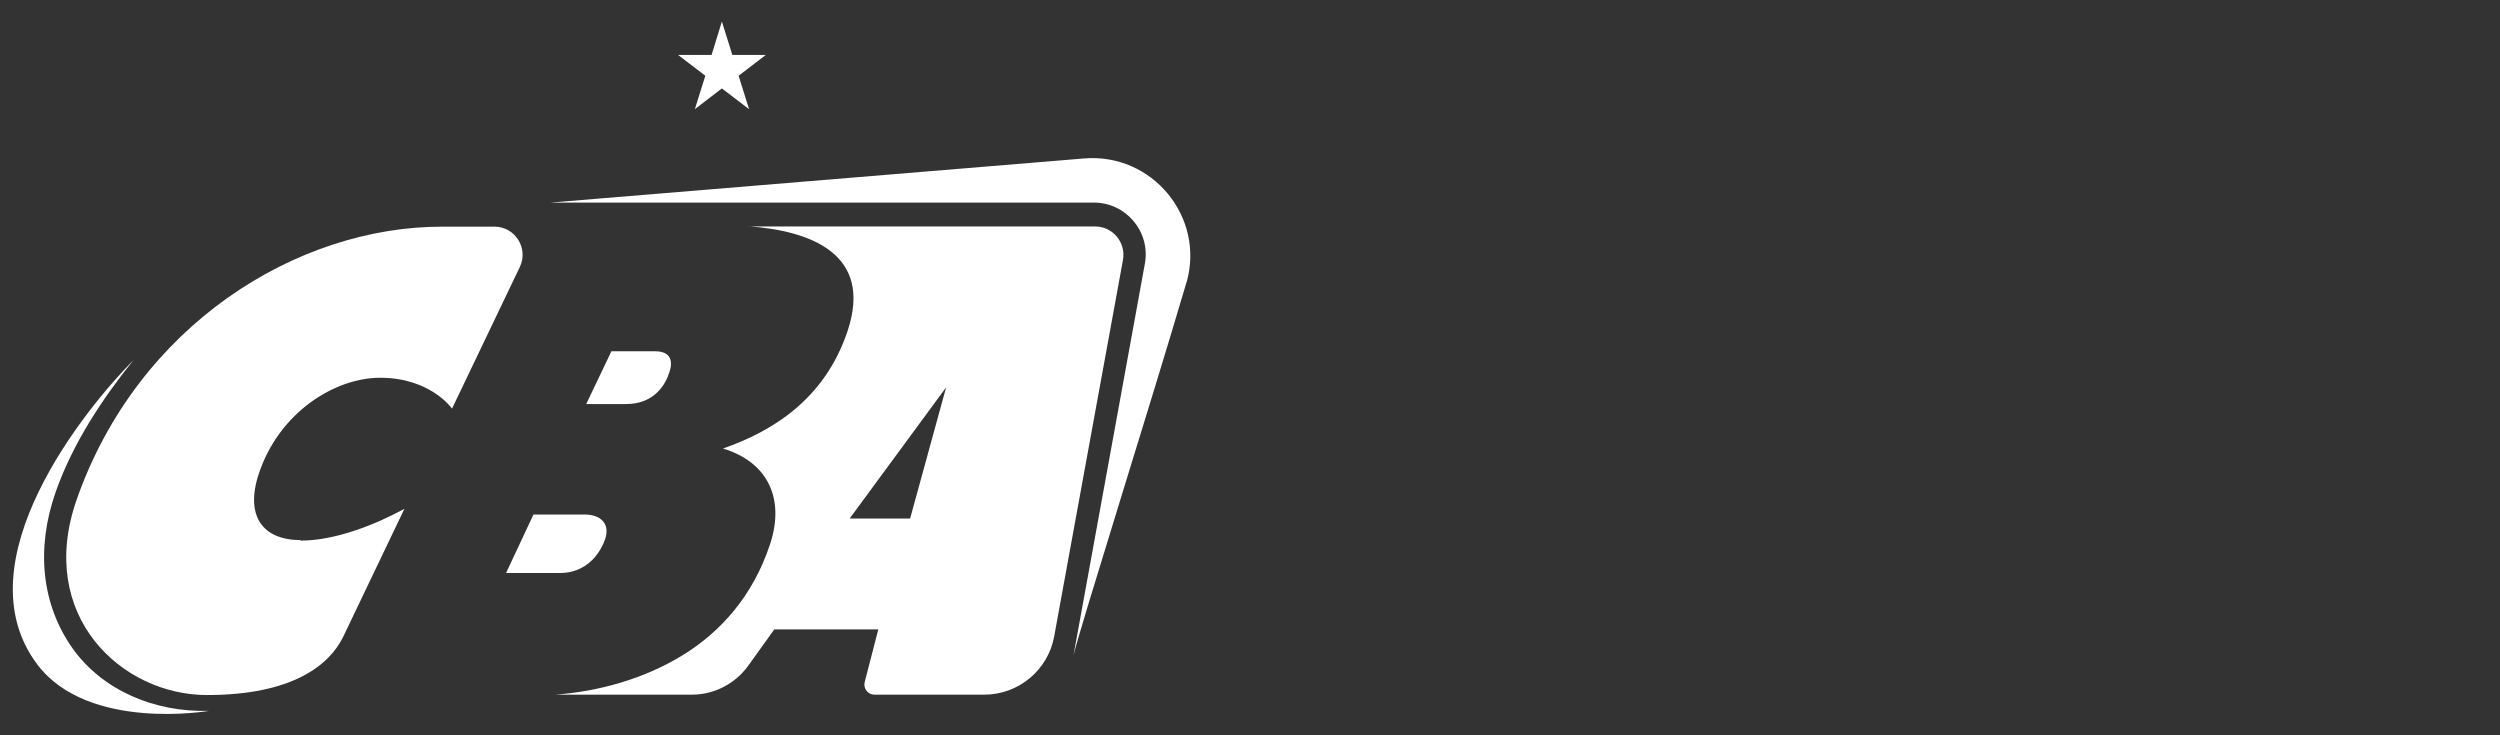 <?xml version="1.0" encoding="UTF-8"?>
<svg id="Layer_1" data-name="Layer 1" xmlns="http://www.w3.org/2000/svg" width="136" height="40" viewBox="0 0 136 40">
  <rect x="0" y="0" width="136" height="40" fill="#333333" stroke="none"/>
  <path d="M16.35,29.38c-2.04,0-3.04-1.29-2.27-3.61,1.1-3.33,4.13-5.22,6.6-5.22,2.75,0,3.91,1.68,3.91,1.68l3.69-7.71c.48-1.01-.25-2.18-1.37-2.19-1.03,0-2.15,0-2.86,0-7.91,0-16.55,5.35-19.88,14.85-2.21,6.31,2.44,10.63,7.09,10.63s6.66-1.63,7.41-3.17l3.33-6.96c-1.55.84-3.73,1.73-5.66,1.73Z" fill="#fff"/>
  <path d="M40.71,12.31c3.36.24,6.8,1.49,5.4,5.69-1.24,3.73-4.11,5.47-6.78,6.4,2.45.74,3.38,2.74,2.56,5.21-.94,2.83-2.69,4.77-4.78,6.05-2.13,1.3-4.6,1.96-6.91,2.13h7.44c1.21,0,2.35-.59,3.06-1.57l1.42-1.98h5.66l-.74,2.86c-.09.35.17.69.53.69h5.97c1.87,0,3.48-1.34,3.81-3.18l3.74-20.47c.17-.95-.55-1.82-1.52-1.82h-18.85ZM49.51,28.21h-3.29l5.25-7.14-1.96,7.14Z" fill="#fff"/>
  <path d="M31.81,27.99h-2.79l-1.49,3.18h2.93c.87,0,1.49-.38,1.91-.87.26-.31.44-.65.55-.97.29-.87-.28-1.34-1.11-1.34Z" fill="#fff"/>
  <path d="M35.63,19.11h-2.37l-1.37,2.87h2.17c.78,0,1.32-.27,1.7-.64.35-.34.55-.75.66-1.11.19-.56.09-1.12-.78-1.12Z" fill="#fff"/>
  <polygon points="39.27 1.17 39.84 2.99 41.66 2.99 40.18 4.12 40.75 5.94 39.27 4.81 37.8 5.94 38.37 4.12 36.89 2.99 38.71 2.99 39.27 1.17" fill="#fff" fill-rule="evenodd"/>
  <g>
    <path d="M29.95,11.02c.67,0,21.28,0,29.55,0,1.77,0,3.1,1.6,2.78,3.33-1.13,6.2-3.48,19.08-3.88,21.29.41-1.68,4.2-13.67,6.13-20.23,0-.01,0-.03.02-.05,1.01-3.57-1.88-7.05-5.58-6.74l-29.02,2.4" fill="#fff"/>
    <path d="M2.04,36.16c-4.24-5.59,2.69-14.03,5.22-16.57-1.7,2.11-3.3,4.53-4.23,7.17-1.09,3.11-.76,6.13.91,8.5,1.64,2.31,4.49,3.5,7.44,3.41,0,0-6.57,1.14-9.34-2.51Z" fill="#fff"/>
  </g>
</svg>